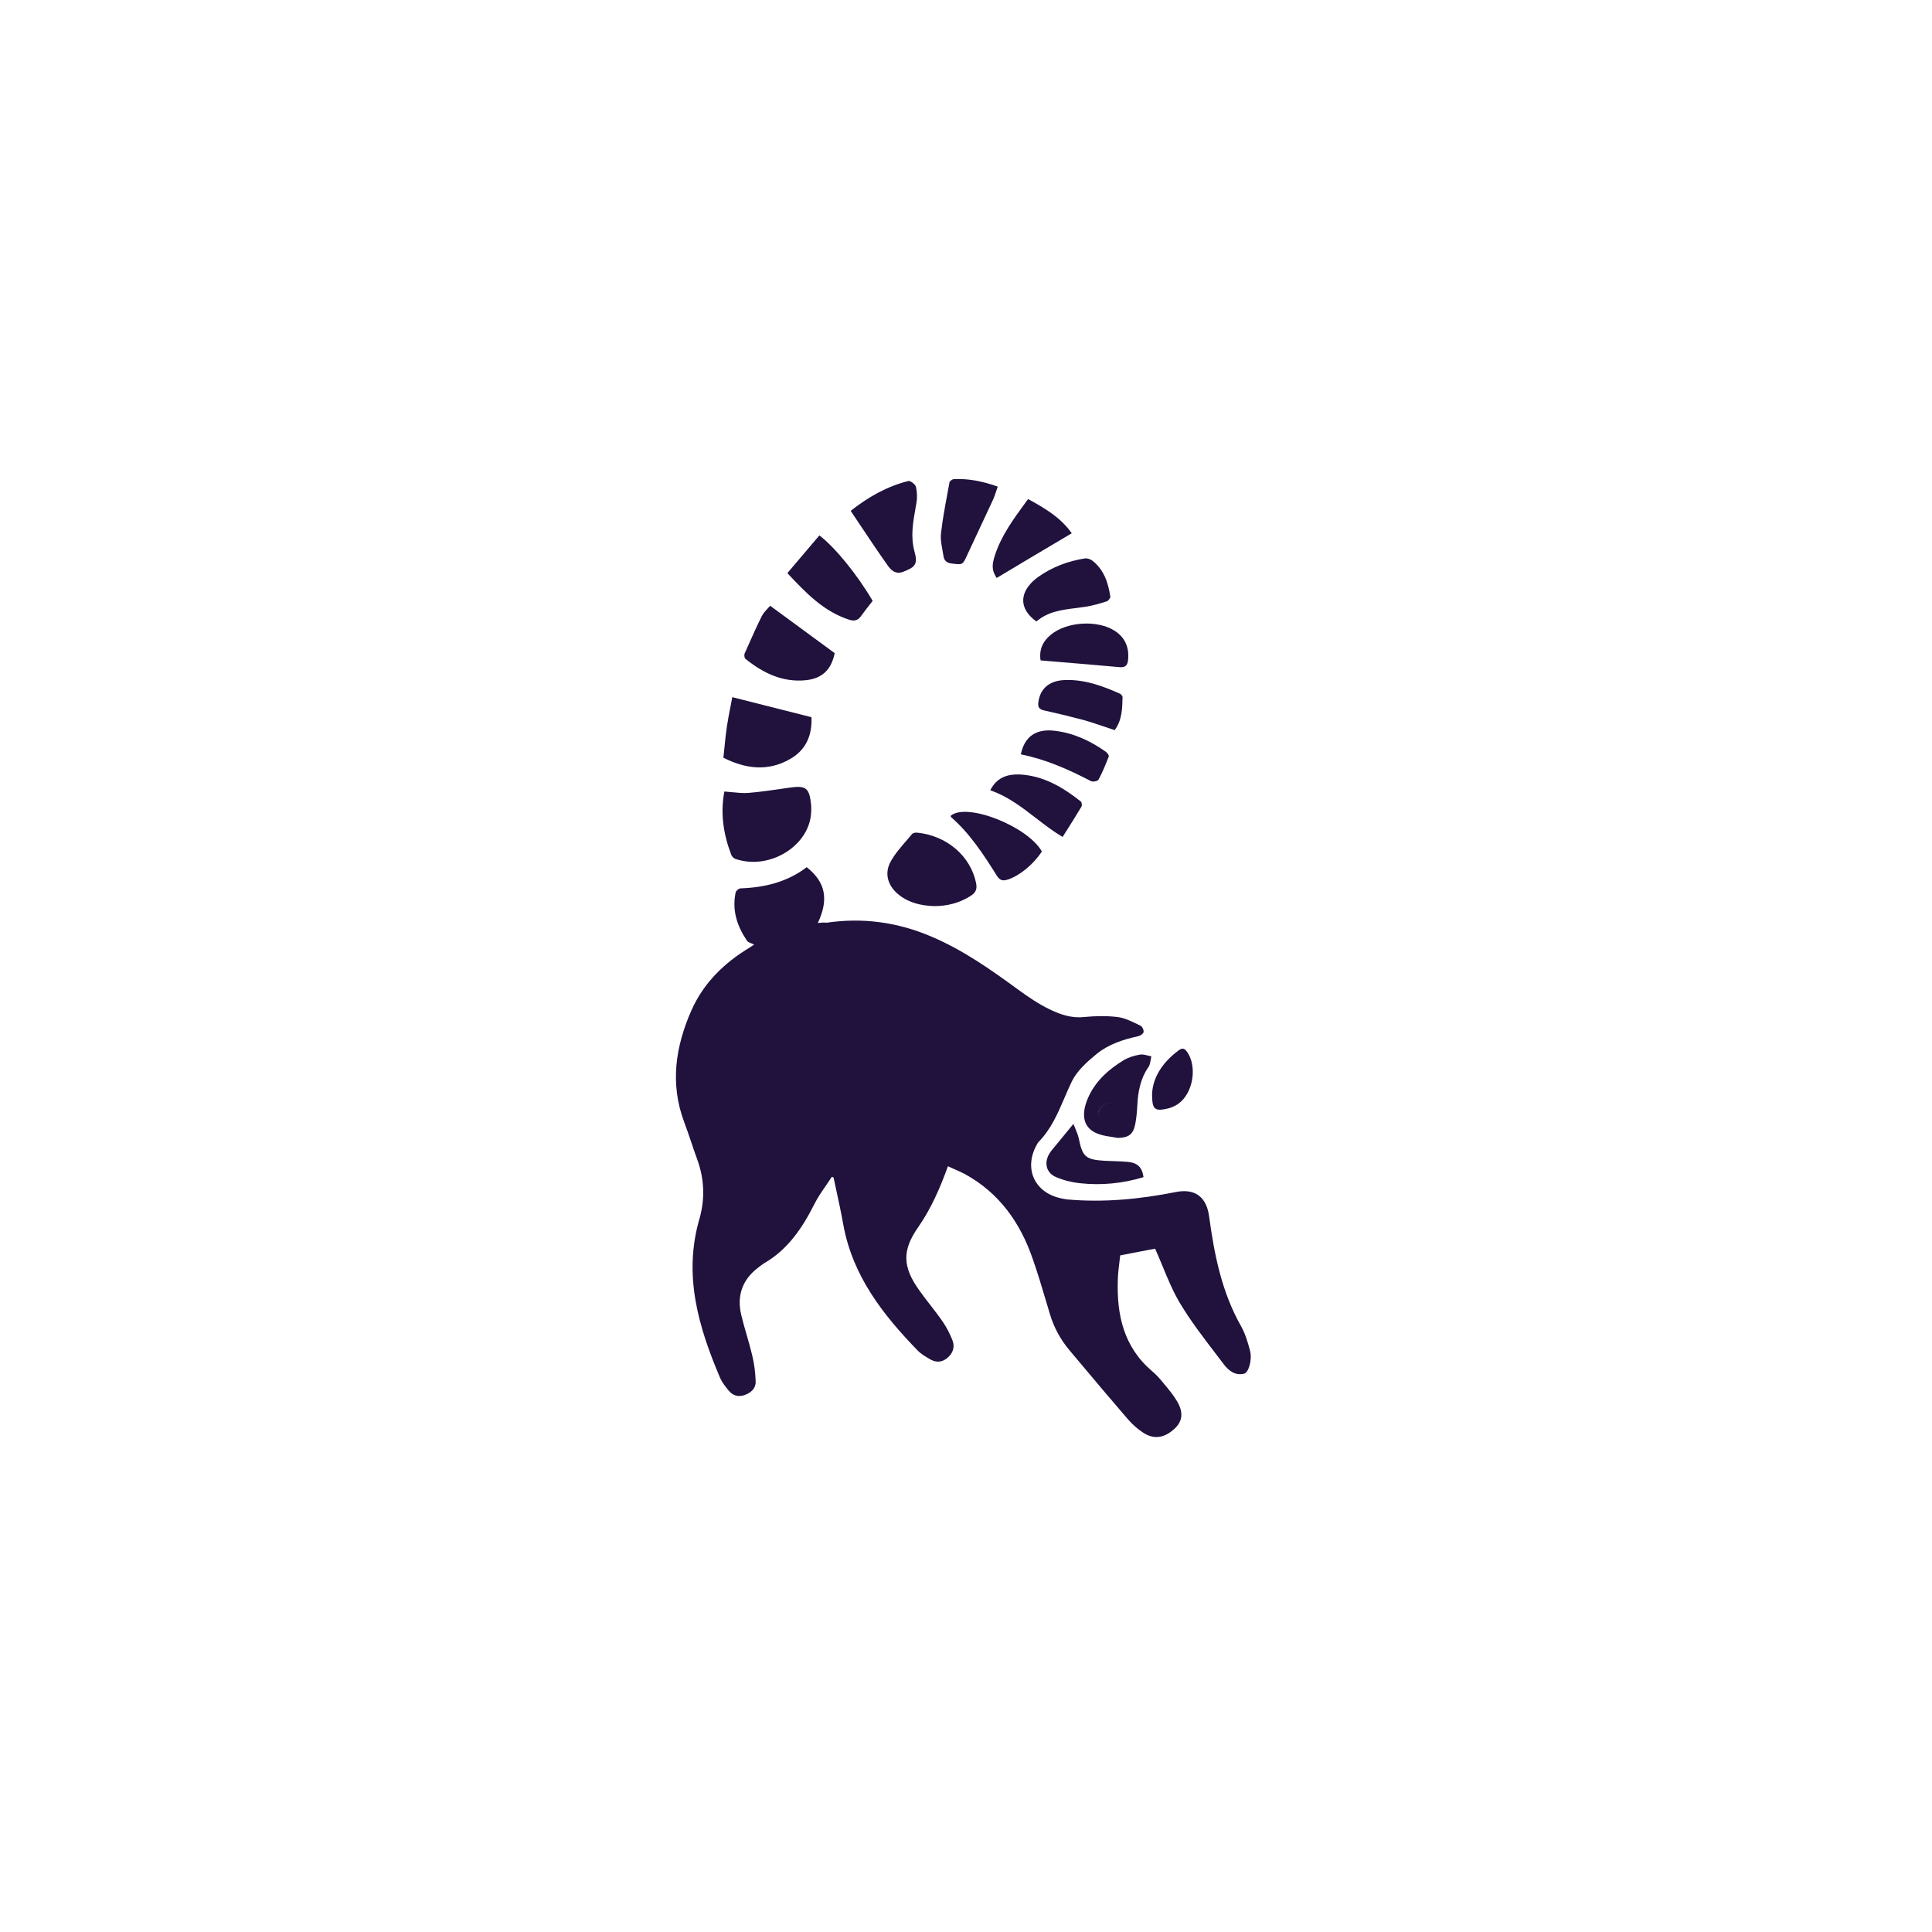 <svg width="121" height="121" viewBox="0 0 121 121" fill="none" xmlns="http://www.w3.org/2000/svg">
<circle cx="60.667" cy="60.501" r="58.5" stroke="white" stroke-width="3"/>
<g filter="url(#filter0_d)">
<circle cx="60.667" cy="60.501" r="52" fill="white"/>
</g>
<path fill-rule="evenodd" clip-rule="evenodd" d="M59.726 30.01C60.667 29.957 61.565 30.151 62.488 30.475C62.458 30.562 62.429 30.648 62.402 30.732L62.402 30.732C62.334 30.936 62.27 31.132 62.183 31.318C61.917 31.893 61.647 32.468 61.377 33.044C61.107 33.619 60.837 34.194 60.571 34.769L60.571 34.771C60.427 35.081 60.358 35.232 60.24 35.295C60.129 35.356 59.975 35.338 59.675 35.302L59.621 35.296C59.316 35.261 59.133 35.129 59.09 34.83C59.071 34.705 59.048 34.578 59.025 34.452L59.025 34.452L59.025 34.452L59.025 34.452L59.025 34.452L59.025 34.452L59.025 34.452L59.025 34.452L59.025 34.452L59.025 34.452L59.025 34.452C58.96 34.101 58.895 33.75 58.933 33.408C59.029 32.563 59.185 31.724 59.341 30.886L59.341 30.886L59.341 30.886L59.341 30.886L59.341 30.886L59.341 30.886L59.341 30.886L59.341 30.886L59.341 30.886L59.341 30.886L59.341 30.885L59.341 30.885C59.382 30.661 59.424 30.436 59.465 30.212C59.482 30.133 59.63 30.019 59.726 30.01ZM53.854 32.856L53.854 32.856L53.854 32.856L53.854 32.856C54.432 33.722 54.997 34.569 55.587 35.401C55.805 35.717 56.101 35.998 56.581 35.805C57.312 35.524 57.495 35.331 57.278 34.558C57.017 33.619 57.179 32.716 57.341 31.81L57.341 31.81C57.358 31.716 57.375 31.623 57.391 31.529C57.452 31.195 57.443 30.827 57.365 30.493C57.33 30.335 57.016 30.098 56.894 30.124C55.561 30.458 54.393 31.116 53.278 31.994C53.472 32.284 53.664 32.571 53.854 32.856ZM50.431 39.551C51.041 40 51.654 40.45 52.277 40.906C52.068 41.916 51.528 42.487 50.473 42.601C49.018 42.75 47.789 42.153 46.682 41.258C46.621 41.205 46.595 41.012 46.639 40.924C46.703 40.781 46.767 40.637 46.83 40.493L46.831 40.492L46.832 40.49L46.832 40.489L46.833 40.488L46.833 40.488L46.833 40.488L46.833 40.488L46.833 40.488L46.833 40.488L46.833 40.488L46.833 40.487L46.833 40.487L46.833 40.487L46.833 40.487L46.833 40.487L46.833 40.487L46.833 40.487L46.833 40.487C47.115 39.849 47.399 39.21 47.711 38.589C47.795 38.413 47.932 38.268 48.063 38.128L48.063 38.128C48.123 38.064 48.182 38.002 48.234 37.939C48.973 38.478 49.7 39.013 50.429 39.549L50.43 39.55L50.43 39.551L50.431 39.551ZM50.821 44.917C49.174 44.505 47.579 44.101 45.862 43.662C45.826 43.866 45.785 44.076 45.743 44.291L45.742 44.291C45.665 44.687 45.585 45.099 45.523 45.514C45.463 45.908 45.423 46.305 45.383 46.709V46.709C45.359 46.955 45.334 47.203 45.305 47.455C46.681 48.149 48.093 48.342 49.487 47.534C50.481 46.972 50.873 46.041 50.821 44.917ZM45.366 49.572C45.104 50.959 45.313 52.268 45.801 53.541C45.845 53.646 45.958 53.76 46.063 53.795C48.119 54.489 50.437 53.102 50.76 51.232C50.803 50.977 50.821 50.705 50.803 50.45C50.699 49.335 50.489 49.177 49.409 49.335L49.098 49.381C48.356 49.489 47.614 49.598 46.864 49.66C46.535 49.684 46.198 49.65 45.85 49.615C45.691 49.599 45.529 49.583 45.366 49.572ZM51.221 57.806C51.919 56.314 51.701 55.243 50.524 54.312C49.304 55.243 47.893 55.585 46.377 55.638C46.272 55.638 46.098 55.787 46.072 55.901C45.836 57.016 46.167 58.008 46.786 58.922C46.836 58.994 46.93 59.031 47.037 59.073C47.1 59.097 47.166 59.123 47.23 59.159C47.2 59.179 47.171 59.199 47.142 59.219L47.142 59.219C47.07 59.269 47 59.317 46.925 59.361C45.34 60.318 44.059 61.573 43.3 63.285C42.307 65.542 41.95 67.869 42.847 70.266C43.009 70.697 43.157 71.135 43.306 71.573L43.306 71.573L43.306 71.573L43.306 71.574L43.306 71.574L43.306 71.574L43.306 71.574L43.306 71.574L43.306 71.574L43.306 71.575L43.306 71.575L43.306 71.575L43.306 71.575L43.306 71.575L43.306 71.575L43.307 71.575L43.307 71.575L43.307 71.576C43.43 71.94 43.553 72.304 43.684 72.663C44.12 73.874 44.154 75.121 43.806 76.333C42.778 79.871 43.745 83.12 45.113 86.325C45.233 86.593 45.429 86.835 45.618 87.069L45.627 87.08C45.889 87.405 46.228 87.51 46.638 87.37C47.047 87.22 47.344 86.948 47.326 86.518C47.309 85.965 47.239 85.412 47.108 84.876C47.008 84.45 46.886 84.029 46.764 83.607C46.642 83.186 46.52 82.764 46.42 82.338C46.141 81.136 46.498 80.143 47.474 79.397C47.516 79.366 47.557 79.335 47.597 79.303L47.597 79.303L47.597 79.303L47.598 79.303L47.598 79.303L47.598 79.303L47.598 79.303L47.598 79.303L47.598 79.303L47.598 79.303C47.684 79.236 47.769 79.17 47.858 79.116C49.331 78.264 50.237 76.93 50.986 75.446C51.195 75.024 51.466 74.632 51.737 74.239L51.737 74.239C51.86 74.06 51.984 73.881 52.102 73.699L52.206 73.751C52.258 73.997 52.312 74.243 52.365 74.489L52.365 74.489C52.525 75.227 52.685 75.964 52.816 76.702C53.4 79.906 55.282 82.321 57.461 84.569C57.675 84.794 57.958 84.959 58.225 85.115L58.236 85.122C58.602 85.341 58.977 85.341 59.325 85.052C59.683 84.753 59.813 84.376 59.657 83.954C59.5 83.55 59.299 83.155 59.055 82.795C58.802 82.427 58.529 82.074 58.256 81.721C58.021 81.418 57.787 81.115 57.565 80.802C56.528 79.344 56.485 78.317 57.504 76.86C58.315 75.692 58.872 74.419 59.369 73.04C59.508 73.105 59.644 73.165 59.777 73.224L59.778 73.224L59.778 73.224L59.778 73.225L59.778 73.225L59.778 73.225C60.005 73.325 60.224 73.421 60.432 73.532C62.576 74.709 63.892 76.561 64.676 78.835C64.994 79.742 65.269 80.666 65.543 81.588L65.543 81.588L65.543 81.589C65.614 81.827 65.685 82.066 65.756 82.303C66.009 83.146 66.418 83.893 66.976 84.56C67.189 84.813 67.401 85.066 67.614 85.319L67.614 85.319L67.614 85.319L67.614 85.319C68.611 86.505 69.606 87.69 70.619 88.862C70.906 89.196 71.255 89.512 71.629 89.749C72.309 90.179 72.971 90.047 73.599 89.442C74.052 89.003 74.13 88.458 73.721 87.765C73.486 87.365 73.183 87.003 72.885 86.647L72.885 86.647L72.885 86.647L72.885 86.647L72.884 86.646C72.829 86.58 72.773 86.514 72.719 86.448C72.544 86.237 72.344 86.035 72.135 85.859C70.366 84.34 69.93 82.33 70.009 80.126C70.021 79.756 70.066 79.386 70.11 79.026L70.11 79.026C70.126 78.89 70.142 78.756 70.157 78.624C70.429 78.572 70.699 78.519 70.962 78.468L70.964 78.468C71.449 78.373 71.915 78.283 72.344 78.203C72.507 78.564 72.659 78.932 72.811 79.302C73.141 80.101 73.472 80.903 73.912 81.636C74.561 82.716 75.33 83.721 76.098 84.726L76.099 84.727L76.099 84.727L76.099 84.727C76.28 84.964 76.461 85.2 76.64 85.438C76.945 85.842 77.355 86.167 77.912 86.035C78.208 85.965 78.435 85.157 78.287 84.586C78.147 84.051 77.982 83.506 77.712 83.032C76.509 80.898 76.047 78.554 75.725 76.175C75.559 74.963 74.845 74.419 73.642 74.656C71.394 75.104 69.137 75.323 66.846 75.121C66.689 75.104 66.532 75.069 66.375 75.033L66.375 75.033C64.754 74.647 64.109 73.137 64.946 71.671C64.972 71.618 64.998 71.565 65.042 71.521C65.821 70.73 66.243 69.747 66.667 68.759C66.817 68.41 66.967 68.061 67.133 67.719C67.464 67.052 68.092 66.49 68.693 65.999C69.433 65.401 70.34 65.103 71.272 64.901C71.403 64.875 71.595 64.752 71.621 64.646C71.647 64.523 71.542 64.295 71.438 64.242C71.371 64.211 71.304 64.178 71.237 64.146C70.837 63.951 70.425 63.751 70 63.698C69.303 63.61 68.58 63.628 67.874 63.698C67.09 63.777 66.392 63.531 65.739 63.215C65.042 62.882 64.379 62.425 63.752 61.968C62.035 60.713 60.301 59.492 58.332 58.658C56.223 57.754 54.036 57.455 51.77 57.789C51.605 57.771 51.422 57.78 51.221 57.806ZM60.78 56.117C60.083 56.556 59.325 56.749 58.505 56.749C57.721 56.722 56.972 56.564 56.336 56.073C55.63 55.537 55.36 54.747 55.769 53.983C56.031 53.502 56.395 53.081 56.76 52.659L56.76 52.659L56.76 52.659L56.76 52.659L56.76 52.659L56.76 52.659L56.76 52.658L56.76 52.658L56.76 52.658L56.761 52.658L56.761 52.658L56.761 52.658L56.761 52.658L56.761 52.658L56.761 52.658L56.761 52.658L56.761 52.658C56.882 52.518 57.003 52.378 57.12 52.236C57.181 52.165 57.329 52.139 57.434 52.148C59.325 52.332 60.789 53.641 61.128 55.291C61.216 55.695 61.102 55.915 60.78 56.117ZM51.317 33.532C52.31 34.288 53.705 36.008 54.654 37.633L54.556 37.758L54.556 37.758L54.556 37.758L54.556 37.758L54.556 37.758L54.556 37.758C54.331 38.044 54.119 38.315 53.914 38.599C53.731 38.853 53.513 38.915 53.199 38.818C51.587 38.3 50.48 37.141 49.313 35.894C49.992 35.096 50.653 34.315 51.315 33.535L51.315 33.534L51.317 33.532ZM64.911 38.924C65.629 38.301 66.503 38.192 67.383 38.083L67.383 38.083L67.383 38.083L67.383 38.083L67.383 38.083L67.383 38.083L67.383 38.083L67.383 38.083L67.383 38.083L67.384 38.083L67.384 38.083L67.384 38.083C67.582 38.058 67.781 38.033 67.978 38.002C68.431 37.932 68.884 37.8 69.32 37.66C69.416 37.625 69.555 37.449 69.538 37.361C69.407 36.492 69.137 35.676 68.414 35.114C68.292 35.017 68.091 34.956 67.952 34.973C66.889 35.14 65.904 35.509 65.024 36.132C64.919 36.211 64.815 36.29 64.719 36.378C63.813 37.221 63.874 38.178 64.911 38.924ZM65.251 53.33C64.371 51.75 60.537 50.24 59.543 51.091C59.543 51.118 59.543 51.162 59.561 51.17C60.746 52.206 61.6 53.515 62.428 54.84C62.628 55.165 62.828 55.183 63.142 55.078C63.874 54.832 64.711 54.147 65.251 53.33ZM71.106 70.371C70.975 71.047 70.705 71.249 70.008 71.267C69.885 71.244 69.763 71.226 69.641 71.207C69.39 71.17 69.142 71.133 68.901 71.056C68.117 70.819 67.777 70.266 67.925 69.449C67.978 69.151 68.091 68.861 68.222 68.589C68.692 67.632 69.468 66.956 70.356 66.412C70.661 66.227 71.027 66.113 71.376 66.052C71.537 66.02 71.716 66.064 71.893 66.109C71.966 66.126 72.037 66.144 72.108 66.157C72.093 66.221 72.082 66.289 72.07 66.358C72.042 66.531 72.013 66.707 71.925 66.833C71.419 67.562 71.271 68.378 71.228 69.239C71.21 69.616 71.175 70.003 71.106 70.371ZM69.494 69.09C69.11 69.09 68.77 69.432 68.779 69.818C68.781 69.918 68.804 70.012 68.843 70.098C68.805 70.013 68.782 69.919 68.78 69.82C68.78 69.434 69.111 69.092 69.495 69.092C69.778 69.092 70.025 69.261 70.137 69.507C70.025 69.26 69.778 69.09 69.494 69.09ZM65.172 41.361C65.512 41.39 65.849 41.418 66.185 41.446L66.185 41.446L66.185 41.446L66.185 41.446L66.185 41.446L66.185 41.446C67.512 41.556 68.813 41.664 70.113 41.783C70.496 41.818 70.618 41.669 70.653 41.309C70.723 40.536 70.462 39.93 69.817 39.509C68.728 38.806 66.784 38.929 65.791 39.772C65.286 40.194 65.068 40.729 65.172 41.361ZM64.388 31.255C65.434 31.826 66.427 32.406 67.124 33.398C65.521 34.346 63.97 35.268 62.419 36.199C62.131 35.742 62.097 35.435 62.306 34.794C62.703 33.559 63.456 32.53 64.219 31.487L64.219 31.487L64.22 31.486C64.276 31.409 64.332 31.332 64.388 31.255ZM62.018 49.495C63.105 49.867 63.978 50.54 64.869 51.226L64.869 51.226C65.406 51.64 65.949 52.059 66.549 52.419C66.631 52.289 66.712 52.161 66.793 52.033L66.794 52.032L66.795 52.031L66.795 52.03C67.119 51.518 67.435 51.019 67.735 50.513C67.778 50.443 67.752 50.241 67.682 50.189C66.549 49.293 65.329 48.573 63.839 48.503C63.099 48.485 62.437 48.678 62.018 49.495ZM70.305 43.665C70.288 44.385 70.27 45.121 69.809 45.727C69.628 45.666 69.448 45.606 69.27 45.545C68.798 45.385 68.334 45.228 67.865 45.094C67.038 44.875 66.21 44.673 65.373 44.489C65.06 44.418 64.99 44.26 65.034 43.962C65.147 43.136 65.713 42.627 66.672 42.592C67.9 42.539 69.033 42.952 70.14 43.444C70.218 43.479 70.305 43.593 70.305 43.663L70.305 43.665ZM67.228 70.389C67.041 70.618 66.875 70.819 66.72 71.007L66.719 71.008C66.548 71.216 66.39 71.407 66.234 71.6C66.181 71.667 66.125 71.732 66.07 71.797L66.07 71.797C65.935 71.955 65.801 72.111 65.703 72.285C65.38 72.847 65.537 73.462 66.13 73.716C66.6 73.918 67.123 74.05 67.628 74.103C68.979 74.252 70.312 74.12 71.619 73.725C71.532 73.111 71.253 72.83 70.643 72.768C70.339 72.741 70.031 72.73 69.724 72.72L69.724 72.72L69.724 72.72L69.724 72.72C69.539 72.714 69.354 72.708 69.171 72.698C67.986 72.628 67.794 72.443 67.559 71.284C67.518 71.09 67.438 70.9 67.353 70.697C67.311 70.598 67.268 70.496 67.228 70.389ZM68.327 48.922C66.932 48.193 65.512 47.561 63.935 47.245C64.161 46.121 64.902 45.621 66.07 45.77C67.246 45.91 68.292 46.402 69.25 47.078C69.346 47.148 69.468 47.306 69.442 47.377C69.25 47.868 69.05 48.369 68.797 48.834C68.745 48.922 68.44 48.983 68.327 48.922ZM72.153 68.529C72.153 69.442 72.301 69.591 72.998 69.459C73.285 69.407 73.59 69.284 73.826 69.108C74.732 68.432 74.984 66.799 74.357 65.894C74.209 65.684 74.078 65.596 73.834 65.772C72.823 66.518 72.196 67.457 72.153 68.529Z" fill="#20113D"/>
<defs>
<filter id="filter0_d" x="4.667" y="8.5" width="112" height="112" filterUnits="userSpaceOnUse" color-interpolation-filters="sRGB">
<feFlood flood-opacity="0" result="BackgroundImageFix"/>
<feColorMatrix in="SourceAlpha" type="matrix" values="0 0 0 0 0 0 0 0 0 0 0 0 0 0 0 0 0 0 127 0"/>
<feOffset dy="4"/>
<feGaussianBlur stdDeviation="2"/>
<feColorMatrix type="matrix" values="0 0 0 0 0 0 0 0 0 0 0 0 0 0 0 0 0 0 0.25 0"/>
<feBlend mode="normal" in2="BackgroundImageFix" result="effect1_dropShadow"/>
<feBlend mode="normal" in="SourceGraphic" in2="effect1_dropShadow" result="shape"/>
</filter>
</defs>
</svg>
